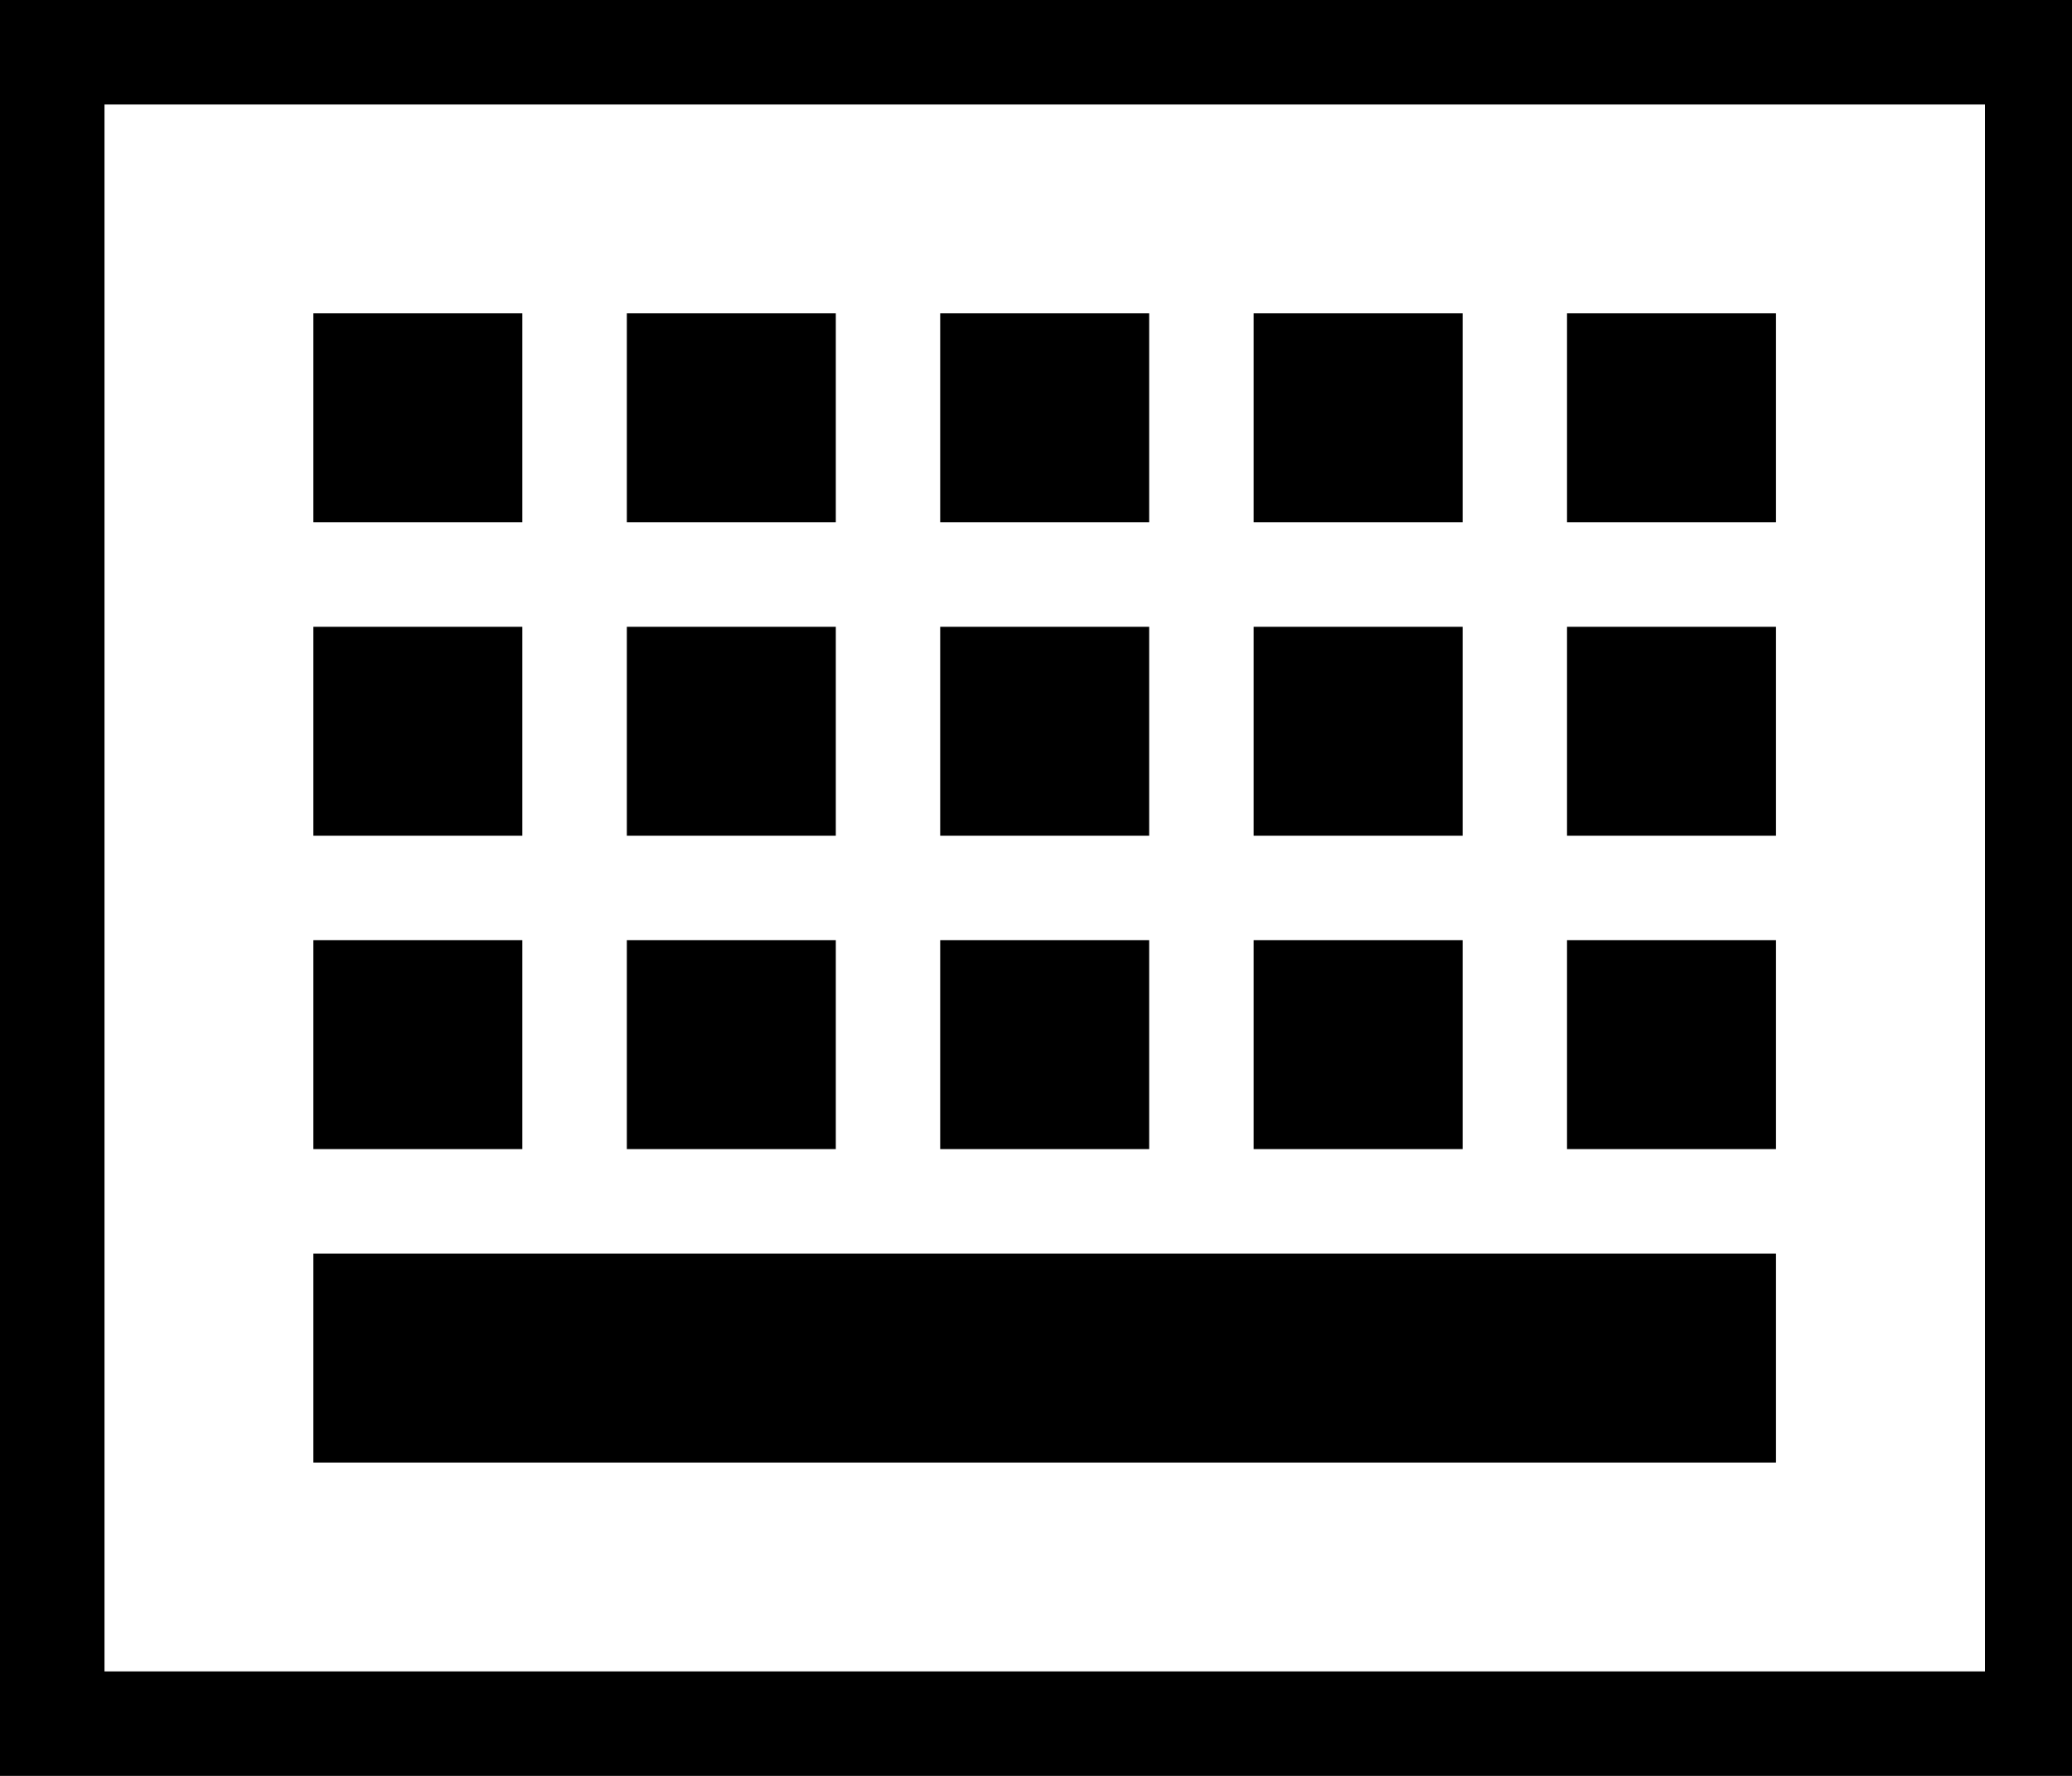 <!-- Generated by IcoMoon.io -->
<svg version="1.1" xmlns="http://www.w3.org/2000/svg" width="21" height="18" viewBox="0 0 21 18">
<title>Keyboard-18</title>
<path d="M0 0v18h21.176v-18h-21.176zM20.118 16.941h-19.059v-15.882h19.059v15.882z"></path>
<path d="M18 12.706h-14.824v2.118h14.824z"></path>
<path d="M3.176 3.176h2.118v2.118h-2.118v-2.118z"></path>
<path d="M3.176 6.353h2.118v2.118h-2.118v-2.118z"></path>
<path d="M3.176 9.529h2.118v2.118h-2.118v-2.118z"></path>
<path d="M6.353 3.176h2.118v2.118h-2.118v-2.118z"></path>
<path d="M6.353 6.353h2.118v2.118h-2.118v-2.118z"></path>
<path d="M6.353 9.529h2.118v2.118h-2.118v-2.118z"></path>
<path d="M9.529 3.176h2.118v2.118h-2.118v-2.118z"></path>
<path d="M9.529 6.353h2.118v2.118h-2.118v-2.118z"></path>
<path d="M9.529 9.529h2.118v2.118h-2.118v-2.118z"></path>
<path d="M12.706 3.176h2.118v2.118h-2.118v-2.118z"></path>
<path d="M12.706 6.353h2.118v2.118h-2.118v-2.118z"></path>
<path d="M12.706 9.529h2.118v2.118h-2.118v-2.118z"></path>
<path d="M15.882 3.176h2.118v2.118h-2.118v-2.118z"></path>
<path d="M15.882 6.353h2.118v2.118h-2.118v-2.118z"></path>
<path d="M15.882 9.529h2.118v2.118h-2.118v-2.118z"></path>
</svg>
